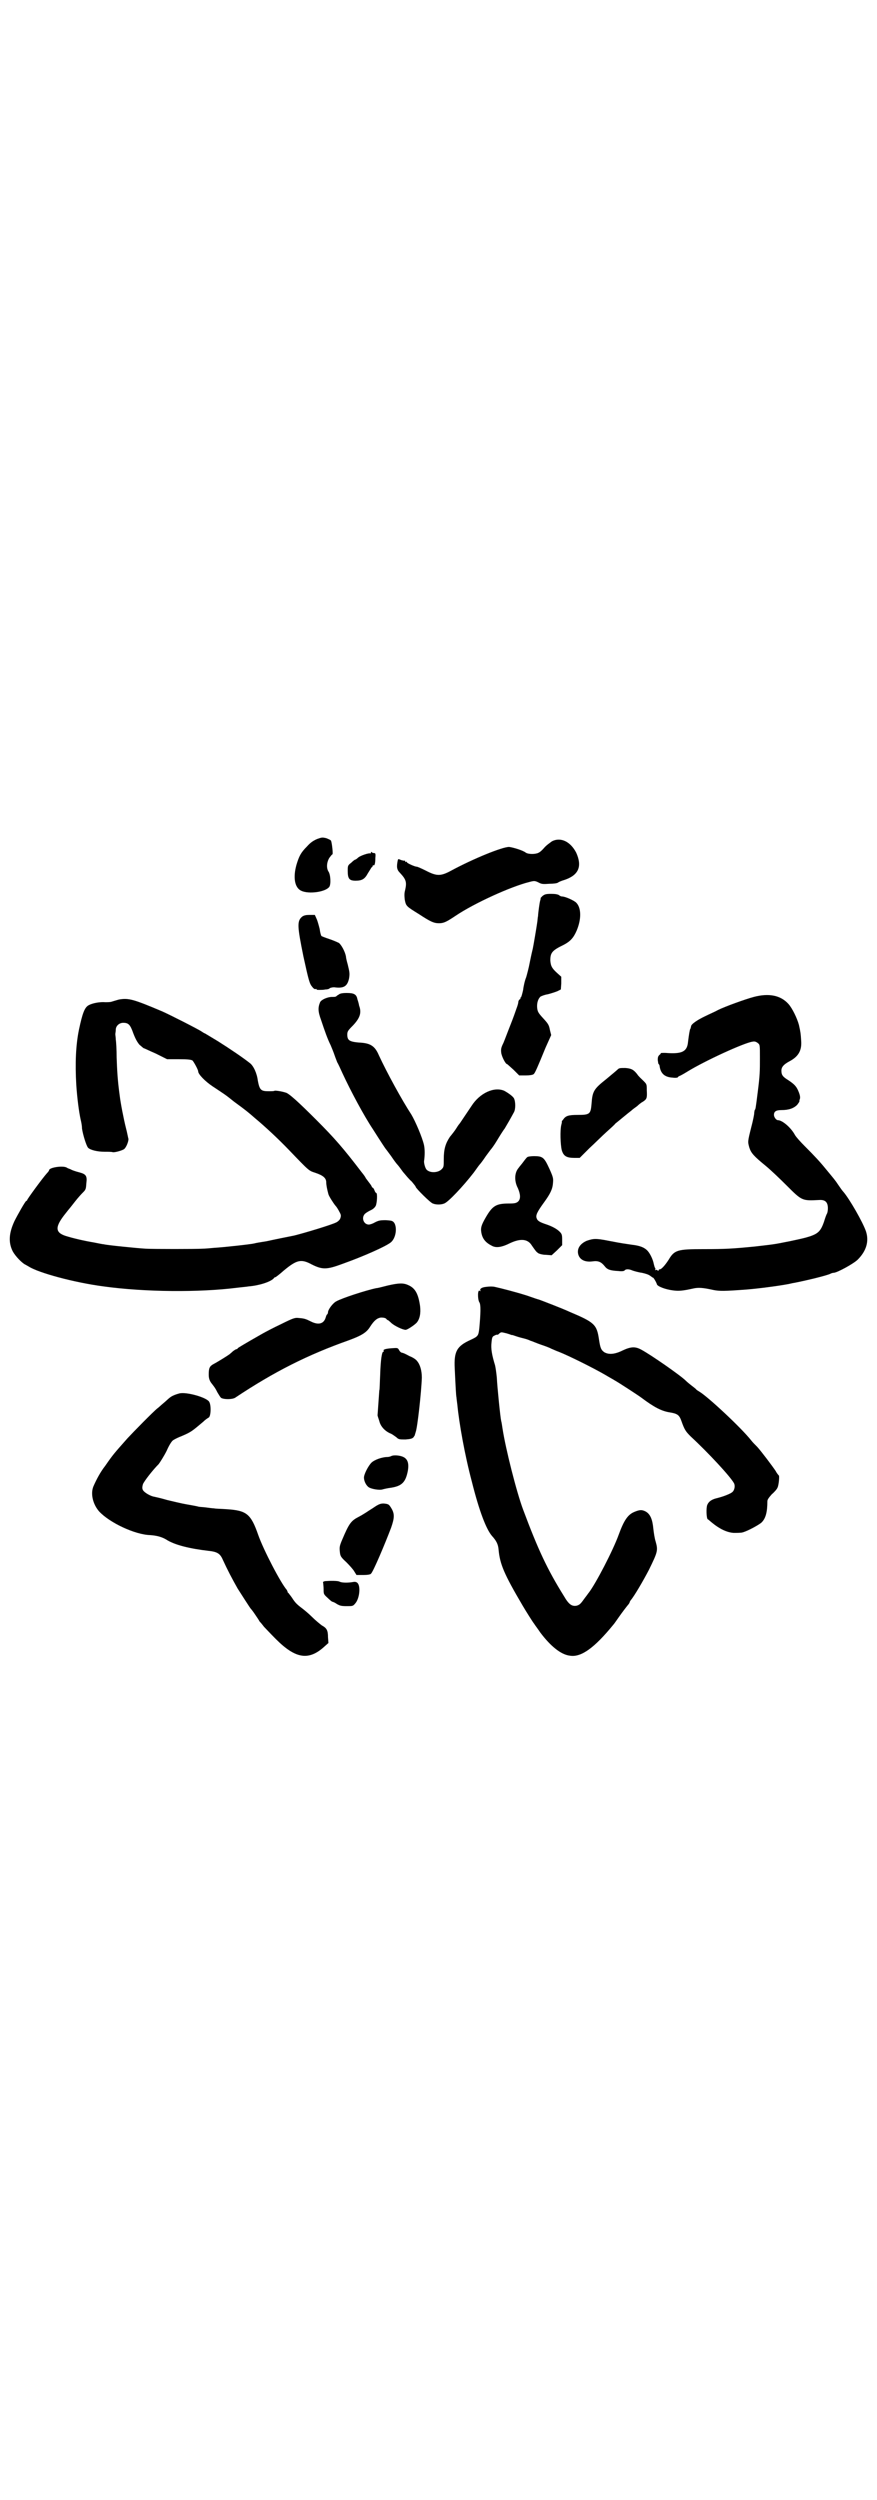 <?xml version="1.0" standalone="no"?>
<!DOCTYPE svg PUBLIC "-//W3C//DTD SVG 20010904//EN"
 "http://www.w3.org/TR/2001/REC-SVG-20010904/DTD/svg10.dtd">
<svg version="1.0" xmlns="http://www.w3.org/2000/svg"
 width="1000pt" height="2850pt" viewBox="0 0 1000 2850"
 preserveAspectRatio="xMidYMid meet">
<g transform="translate(0,2850) scale(0.5,-0.5)"
fill="#000000" stroke="none">
<path d="M723 3787 c-9 -4 -15 -8 -23 -17 -14 -14 -18 -22 -24 -42 -8 -29 -4
-52 11 -59 17 -8 55 -3 64 9 4 6 3 28 -2 35 -5 8 -4 21 2 31 3 4 6 8 7 8 2 0
-1 26 -3 31 -1 2 -6 4 -11 6 -9 2 -10 2 -21 -2z"/>
<path d="M1259 3782 c-4 -3 -13 -9 -18 -15 -7 -8 -12 -12 -18 -13 -8 -2 -20
-1 -24 2 -6 5 -29 12 -38 13 -16 0 -82 -27 -132 -54 -24 -13 -33 -13 -58 0
-10 5 -19 9 -21 9 -4 0 -22 8 -22 10 0 1 -1 2 -2 1 -1 -1 -2 0 -2 1 0 2 -1 2
-1 2 -1 -1 -4 0 -8 1 -7 3 -7 3 -8 -1 -3 -15 -2 -21 5 -28 14 -15 16 -21 12
-39 -2 -7 -2 -12 -1 -22 3 -15 3 -15 32 -33 26 -17 34 -21 46 -21 11 0 17 3
38 17 43 29 127 67 168 77 11 3 13 3 21 -1 7 -4 11 -4 25 -3 9 0 18 1 20 3 1
1 8 4 15 6 32 11 40 31 26 62 -13 25 -35 36 -55 26z"/>
<path d="M846 3757 c0 -2 -1 -3 -1 -3 -4 2 -23 -5 -28 -9 -3 -3 -6 -5 -7 -5
-1 0 -5 -3 -9 -7 -8 -6 -8 -7 -8 -19 0 -18 4 -22 18 -22 15 0 21 4 28 17 3 5
7 11 8 13 2 1 3 3 3 4 0 1 1 2 2 1 2 -1 4 4 4 17 1 10 0 11 -3 11 -2 0 -5 1
-5 2 -1 1 -2 1 -2 0z"/>
<path d="M1237 3657 c-3 -3 -5 -5 -4 -5 0 0 0 -2 -1 -5 -1 -3 -2 -10 -3 -17
-1 -7 -2 -16 -2 -19 -1 -3 -1 -10 -2 -15 -1 -8 -9 -55 -10 -59 -1 -4 -3 -12
-7 -32 -2 -11 -6 -26 -8 -33 -3 -7 -6 -20 -7 -29 -2 -9 -4 -16 -5 -17 -2 -1
-2 -2 -1 -2 1 0 0 -1 -1 -2 -2 -1 -4 -4 -4 -7 0 -2 -2 -9 -4 -14 -2 -6 -8 -23
-14 -38 -6 -15 -13 -34 -16 -41 -5 -10 -6 -14 -5 -22 1 -9 10 -26 13 -26 1 0
7 -6 15 -13 l13 -13 15 0 c8 0 16 1 18 3 3 2 9 16 27 60 l13 29 -3 12 c-2 11
-4 14 -15 26 -11 12 -13 15 -14 24 -1 11 2 21 8 26 2 1 9 4 16 5 8 2 17 5 22
7 l8 4 1 14 0 15 -10 9 c-12 11 -14 16 -15 28 0 18 4 23 31 36 15 8 22 16 29
32 11 26 11 52 -1 64 -5 5 -25 14 -32 14 -2 0 -5 1 -7 3 -3 2 -9 3 -18 3 -12
0 -15 -1 -20 -5z"/>
<path d="M689 3610 c-12 -10 -11 -22 3 -91 12 -55 14 -62 20 -69 3 -4 6 -6 8
-5 1 1 2 0 2 -1 0 -1 3 -1 7 -1 3 0 9 0 13 1 4 0 9 1 10 3 2 1 6 2 10 2 22 -3
30 2 34 20 2 12 1 15 -3 32 -2 7 -4 15 -4 18 -2 11 -10 26 -16 31 -4 2 -13 6
-22 9 -9 3 -17 6 -18 7 -1 1 -3 8 -4 16 -2 8 -5 19 -7 23 l-4 9 -12 0 c-8 0
-13 -1 -17 -4z"/>
<path d="M772 3432 c-3 -1 -5 -4 -6 -4 -1 -1 -5 -1 -9 -1 -10 0 -24 -6 -27
-12 -5 -12 -5 -21 2 -40 9 -27 15 -44 22 -58 3 -7 7 -17 9 -23 2 -6 5 -13 6
-16 2 -3 7 -14 12 -25 19 -41 49 -97 69 -127 19 -30 29 -45 30 -46 1 -1 6 -8
12 -16 6 -9 12 -17 14 -19 2 -2 8 -10 13 -17 6 -7 14 -17 20 -22 5 -6 9 -11 9
-12 0 -3 33 -36 39 -38 7 -3 19 -3 26 0 9 3 43 39 67 70 6 8 12 17 14 19 2 2
8 10 14 19 6 8 11 15 12 16 1 1 7 9 13 19 6 10 14 23 18 28 6 10 14 24 21 37
4 7 4 24 0 32 -3 5 -13 12 -22 17 -23 10 -56 -5 -75 -35 -23 -34 -26 -39 -27
-40 -1 -1 -4 -5 -7 -10 -3 -5 -10 -14 -15 -20 -10 -15 -14 -28 -14 -51 0 -17
0 -18 -5 -23 -8 -8 -26 -9 -34 -1 -3 3 -6 13 -6 19 2 14 2 27 0 37 -4 18 -20
55 -29 70 -21 32 -56 96 -74 135 -9 21 -19 28 -46 29 -21 2 -26 5 -26 18 0 7
1 9 13 21 16 17 20 29 14 45 -1 6 -3 12 -4 15 -2 11 -8 14 -24 14 -10 0 -16
-1 -19 -4z"/>
<path d="M1719 3427 c-19 -5 -66 -22 -82 -30 -5 -3 -19 -9 -29 -14 -17 -8 -32
-18 -32 -23 -1 -3 -1 -6 -2 -6 -1 -2 -3 -13 -5 -30 -2 -21 -13 -27 -46 -25
-10 1 -17 0 -16 0 0 -1 -1 -3 -3 -4 -3 -3 -4 -5 -4 -12 1 -5 1 -9 2 -9 1 0 1
-2 2 -3 2 -18 11 -27 30 -28 7 -1 12 0 12 1 0 1 2 2 4 3 1 0 10 5 18 10 39 24
128 65 148 68 5 1 8 0 12 -3 5 -4 5 -4 5 -34 0 -30 0 -39 -5 -78 -5 -40 -5
-39 -7 -41 0 -1 -1 -4 -1 -7 0 -3 -3 -18 -7 -33 -8 -32 -8 -32 -4 -46 4 -12
10 -19 37 -41 11 -9 32 -29 48 -45 35 -35 35 -35 74 -33 14 1 20 -5 20 -19 0
-5 -1 -10 -2 -12 -1 -1 -4 -9 -7 -19 -10 -28 -16 -31 -78 -44 -40 -8 -37 -7
-79 -12 -51 -5 -67 -6 -118 -6 -59 0 -66 -2 -79 -24 -9 -14 -17 -22 -20 -22
-2 0 -3 -1 -3 -2 0 -2 -1 -2 -3 0 -1 1 -3 1 -4 0 -1 0 -1 0 -1 1 1 1 1 3 0 4
-1 1 -2 5 -3 9 -2 11 -9 25 -15 31 -7 7 -17 11 -35 13 -19 3 -17 2 -53 9 -30
6 -35 5 -50 0 -16 -7 -23 -19 -19 -32 4 -12 16 -17 32 -15 13 2 20 -1 28 -11
6 -8 13 -10 32 -11 7 -1 12 0 13 1 3 4 10 4 19 0 3 -1 13 -4 21 -5 9 -2 15 -4
19 -7 3 -2 5 -4 6 -4 1 1 8 -11 9 -15 1 -5 20 -12 36 -14 14 -2 23 -1 46 4 12
3 24 2 46 -3 15 -3 25 -3 78 1 25 2 71 8 92 12 6 1 13 3 15 3 26 5 76 17 83
21 2 1 5 2 7 2 8 0 46 21 55 30 20 20 26 42 19 64 -7 21 -38 75 -52 91 -2 2
-7 9 -11 15 -8 12 -10 14 -29 37 -13 16 -25 29 -48 52 -9 9 -19 20 -22 25 -9
17 -29 34 -39 34 -4 0 -9 7 -9 12 0 8 5 11 17 11 17 0 28 4 36 12 3 4 6 8 5 9
0 0 0 2 1 4 1 3 1 7 -2 15 -5 13 -9 18 -24 28 -13 8 -16 12 -16 22 0 8 5 14
18 21 21 11 29 25 27 48 -1 15 -1 17 -5 35 -4 15 -15 38 -24 48 -18 20 -45 25
-79 16z"/>
<path d="M271 3421 c-7 -2 -14 -4 -17 -5 -3 -1 -9 -1 -14 -1 -12 1 -29 -2 -38
-7 -9 -5 -14 -18 -22 -56 -7 -34 -9 -76 -6 -126 2 -30 6 -61 10 -79 1 -4 3
-13 3 -20 2 -14 10 -40 14 -44 5 -5 21 -9 37 -9 8 0 17 0 19 -1 5 -1 22 4 26
7 5 4 10 17 10 23 -1 3 -3 15 -6 26 -5 20 -12 56 -14 73 -5 36 -6 59 -7 87 0
17 -1 35 -2 41 0 5 -1 10 -1 12 0 2 1 6 1 10 0 9 8 16 17 16 12 0 16 -4 23
-24 5 -13 9 -20 14 -26 5 -4 9 -8 10 -8 1 0 13 -6 27 -12 l26 -13 27 0 c21 0
28 -1 31 -3 3 -3 13 -21 13 -25 0 -6 15 -22 33 -34 27 -18 28 -18 49 -35 26
-19 31 -23 47 -37 24 -20 53 -47 78 -73 47 -49 45 -47 60 -52 18 -6 25 -12 25
-22 0 -6 2 -16 5 -27 1 -4 11 -20 16 -26 3 -3 7 -10 9 -14 4 -7 4 -9 2 -15 -1
-3 -5 -7 -9 -9 -12 -6 -72 -24 -96 -30 -20 -4 -45 -9 -63 -13 -13 -2 -25 -4
-28 -5 -8 -2 -72 -9 -91 -10 -10 -1 -22 -2 -27 -2 -16 -1 -112 -1 -130 0 -18
1 -88 8 -95 10 -2 0 -12 2 -22 4 -24 4 -49 10 -65 15 -25 8 -25 21 0 52 4 5 7
9 8 10 1 1 4 5 8 10 7 9 14 18 24 28 6 6 6 8 7 21 2 16 -1 20 -16 24 -8 2 -17
5 -20 7 -3 1 -8 3 -9 4 -9 5 -40 0 -40 -6 0 -1 -2 -4 -5 -7 -10 -11 -45 -59
-45 -61 0 -1 -1 -2 -2 -2 -2 0 -20 -32 -27 -46 -13 -28 -14 -49 -4 -69 6 -11
21 -27 30 -31 2 -1 5 -3 7 -4 22 -14 102 -36 170 -45 94 -13 219 -14 305 -3 8
1 20 2 26 3 24 2 49 10 57 18 1 2 3 3 4 3 1 0 10 7 19 15 30 25 40 27 64 14
24 -12 34 -12 69 1 48 17 102 41 112 50 11 10 14 33 7 44 -4 5 -6 5 -19 6 -14
0 -17 -1 -25 -5 -5 -3 -11 -5 -14 -5 -11 0 -17 14 -10 23 1 2 7 6 13 9 7 3 11
7 13 11 3 7 4 29 1 29 -1 0 -3 3 -4 6 -1 3 -3 6 -4 6 -1 0 -2 2 -3 4 0 1 -4 6
-7 10 -3 4 -6 8 -6 8 0 1 -4 7 -9 13 -42 55 -62 78 -104 120 -41 41 -63 61
-70 62 -9 3 -24 5 -25 4 -1 -1 -7 -1 -14 -1 -17 0 -20 3 -24 24 -2 17 -10 34
-18 40 -15 12 -46 33 -73 50 -23 14 -30 18 -30 18 -1 0 -4 2 -7 4 -7 5 -72 38
-90 46 -66 28 -77 31 -99 27z"/>
<path d="M1409 3262 c-2 -2 -14 -12 -26 -22 -29 -23 -32 -28 -34 -57 -2 -23
-4 -25 -31 -25 -22 0 -28 -2 -34 -11 -2 -2 -3 -4 -3 -4 1 0 0 -4 -1 -8 -3 -12
-2 -44 1 -57 4 -14 11 -18 29 -18 l12 0 22 22 c12 11 29 28 39 37 10 9 19 17
20 19 4 3 29 24 37 30 3 3 9 7 13 10 3 3 9 8 13 10 9 6 10 8 9 26 0 14 0 14
-8 22 -4 4 -11 10 -14 15 -8 10 -13 13 -27 14 -11 0 -14 0 -17 -3z"/>
<path d="M1203 3062 c-1 0 -5 -5 -8 -9 -3 -4 -6 -8 -7 -9 -1 -1 -4 -5 -7 -9
-8 -11 -8 -29 0 -44 6 -14 7 -25 0 -31 -4 -3 -7 -4 -20 -4 -30 0 -38 -5 -54
-33 -8 -14 -10 -20 -10 -27 1 -17 8 -28 24 -36 10 -6 23 -4 43 6 24 11 40 9
49 -6 9 -13 10 -14 14 -17 3 -2 11 -4 18 -4 l13 -1 12 11 12 12 0 13 c0 11 -1
13 -6 18 -6 6 -17 12 -29 16 -15 5 -21 8 -23 14 -3 7 1 15 17 37 13 18 19 29
20 43 1 11 1 13 -8 33 -12 26 -15 29 -35 29 -7 0 -14 -1 -15 -2z"/>
<path d="M884 2769 c-12 -3 -23 -6 -26 -6 -24 -5 -79 -23 -91 -30 -8 -4 -19
-19 -19 -25 0 -2 -1 -4 -2 -5 -1 0 -2 -3 -3 -6 -4 -15 -16 -19 -34 -10 -12 6
-15 7 -28 8 -8 1 -12 0 -40 -14 -17 -8 -36 -18 -43 -22 -44 -25 -55 -32 -56
-33 0 -1 -1 -2 -2 -2 -2 0 -5 -2 -9 -5 -3 -3 -7 -6 -8 -7 -4 -3 -28 -18 -36
-22 -9 -5 -11 -9 -11 -24 0 -9 2 -15 8 -22 6 -8 7 -9 12 -19 3 -5 6 -10 8 -12
6 -4 25 -4 32 0 90 60 166 98 259 131 30 11 41 18 49 31 9 14 16 20 25 21 6 0
10 -1 12 -3 1 -2 3 -3 4 -3 0 0 4 -3 8 -7 7 -6 25 -15 32 -15 4 0 19 10 25 16
7 8 10 21 8 38 -4 28 -11 41 -27 48 -11 5 -21 5 -47 -1z"/>
<path d="M1109 2766 c-11 -1 -16 -5 -13 -9 0 -1 -1 -1 -2 0 -5 4 -5 -19 -1
-26 4 -5 3 -27 0 -60 -2 -17 -3 -18 -20 -26 -31 -14 -38 -26 -36 -65 2 -42 3
-63 4 -66 0 -2 1 -9 2 -17 4 -42 17 -115 33 -175 17 -68 33 -109 46 -124 10
-11 14 -19 15 -31 3 -33 12 -55 55 -128 7 -12 24 -39 26 -41 1 -2 8 -11 14
-20 24 -32 48 -51 68 -53 25 -4 55 17 99 71 2 2 10 14 18 25 8 11 16 21 17 22
1 2 2 3 2 4 0 1 1 2 2 4 8 9 29 45 42 70 20 41 21 44 15 65 -2 6 -4 19 -5 28
-2 22 -7 34 -18 40 -8 4 -13 4 -25 -1 -15 -6 -24 -19 -36 -52 -13 -36 -52
-111 -68 -132 -1 -1 -5 -7 -9 -12 -10 -14 -12 -16 -19 -18 -11 -2 -18 3 -29
22 -38 61 -59 106 -93 197 -15 40 -40 139 -47 185 -1 6 -2 14 -3 17 -2 8 -9
78 -10 99 -1 11 -3 24 -4 28 -7 23 -10 38 -8 53 1 11 2 13 7 15 3 2 6 2 6 2 1
-1 3 1 5 3 4 3 4 3 16 0 7 -2 12 -4 12 -4 0 1 5 -1 11 -3 6 -2 14 -4 18 -5 4
-1 10 -3 14 -5 4 -1 15 -6 24 -9 9 -3 20 -7 23 -9 3 -1 11 -5 17 -7 23 -9 79
-37 105 -52 10 -6 21 -12 24 -14 9 -5 55 -35 60 -39 28 -21 45 -30 63 -33 19
-3 23 -6 28 -20 7 -20 10 -24 21 -35 41 -38 91 -92 99 -107 3 -6 1 -16 -4 -20
-3 -3 -19 -10 -36 -14 -12 -3 -18 -8 -21 -15 -3 -7 -2 -31 1 -33 1 0 5 -4 10
-8 17 -14 34 -22 49 -23 7 0 16 0 20 1 12 3 39 18 44 23 9 9 13 23 13 48 0 4
3 8 10 16 6 5 12 12 13 15 3 5 5 28 3 28 0 0 -4 4 -7 10 -8 12 -33 45 -42 55
-5 5 -11 11 -14 15 -22 28 -98 99 -118 111 -3 2 -7 4 -8 6 -1 1 -6 5 -10 8 -4
3 -10 8 -13 11 -12 12 -81 60 -102 71 -13 7 -23 7 -42 -2 -18 -9 -32 -10 -42
-4 -7 5 -9 9 -12 29 -5 34 -10 39 -67 63 -17 8 -67 27 -70 28 -1 0 -13 4 -27
9 -25 8 -60 17 -74 20 -4 1 -12 1 -19 0z"/>
<path d="M893 2626 c-14 -1 -20 -3 -18 -6 1 -1 0 -2 -1 -2 -3 0 -6 -18 -7 -52
-1 -19 -1 -35 -2 -36 0 -1 -2 -29 -4 -57 0 -1 2 -7 4 -13 3 -13 14 -24 27 -29
4 -2 9 -6 12 -8 5 -5 7 -5 21 -5 12 1 15 2 18 5 1 2 3 4 3 5 0 1 1 3 2 7 4 10
13 92 14 124 0 16 -4 30 -11 38 -2 3 -9 8 -17 11 -13 7 -14 7 -18 8 -1 0 -4 2
-6 6 -3 5 -3 5 -17 4z"/>
<path d="M409 2523 c-11 -3 -17 -6 -21 -9 -3 -2 -9 -8 -15 -13 -5 -4 -11 -10
-14 -12 -9 -7 -56 -55 -68 -68 -31 -35 -33 -37 -51 -63 -11 -14 -20 -31 -27
-47 -7 -17 -1 -41 13 -57 24 -26 82 -53 116 -54 15 -1 28 -4 40 -12 19 -11 51
-19 94 -24 19 -2 26 -6 32 -20 11 -24 21 -43 34 -66 9 -14 28 -44 30 -46 1 -1
5 -6 9 -12 4 -6 9 -13 11 -17 3 -3 7 -8 10 -12 3 -3 15 -16 27 -28 45 -45 75
-50 111 -17 l9 8 -1 13 c0 16 -3 21 -14 27 -4 3 -14 11 -22 19 -8 8 -19 17
-23 20 -12 9 -16 13 -23 24 -4 6 -8 10 -8 11 -1 0 -2 1 -2 2 0 1 -1 3 -2 5
-14 16 -53 91 -65 125 -17 49 -27 56 -72 59 -13 1 -26 1 -29 2 -3 0 -11 1 -18
2 -7 1 -15 1 -18 2 -3 1 -15 3 -26 5 -12 2 -32 7 -45 10 -13 4 -27 7 -32 8
-10 3 -23 11 -24 17 -1 3 0 8 1 11 2 6 22 32 36 46 3 4 12 18 18 30 7 16 13
24 16 25 3 2 11 6 19 9 21 9 23 11 48 32 5 5 11 9 13 10 5 3 6 28 1 36 -6 10
-52 23 -68 19z"/>
<path d="M892 2380 c-2 -1 -6 -2 -9 -2 -11 0 -29 -6 -36 -13 -7 -7 -17 -26
-17 -34 0 -8 5 -18 11 -22 6 -4 24 -7 31 -5 3 1 12 3 20 4 25 4 33 13 38 38 3
17 0 27 -10 32 -8 4 -23 5 -28 2z"/>
<path d="M851 2262 c-16 -10 -19 -13 -36 -22 -15 -8 -20 -16 -34 -49 -7 -16
-7 -19 -6 -29 1 -10 2 -12 15 -24 7 -7 16 -17 18 -21 l5 -8 16 0 c8 0 16 1 17
3 5 4 32 68 46 105 8 23 8 32 0 45 -5 8 -6 9 -17 10 -7 0 -11 -1 -24 -10z"/>
<path d="M741 2095 c-4 -1 -5 -2 -4 -4 0 -2 1 -8 1 -15 0 -10 0 -11 9 -19 5
-5 10 -9 11 -9 1 0 6 -2 10 -5 7 -4 10 -5 23 -5 13 0 14 0 19 6 10 11 13 40 5
47 -2 2 -5 3 -10 2 -11 -2 -26 -2 -31 1 -4 2 -21 2 -33 1z"/>
</g>
</svg>
